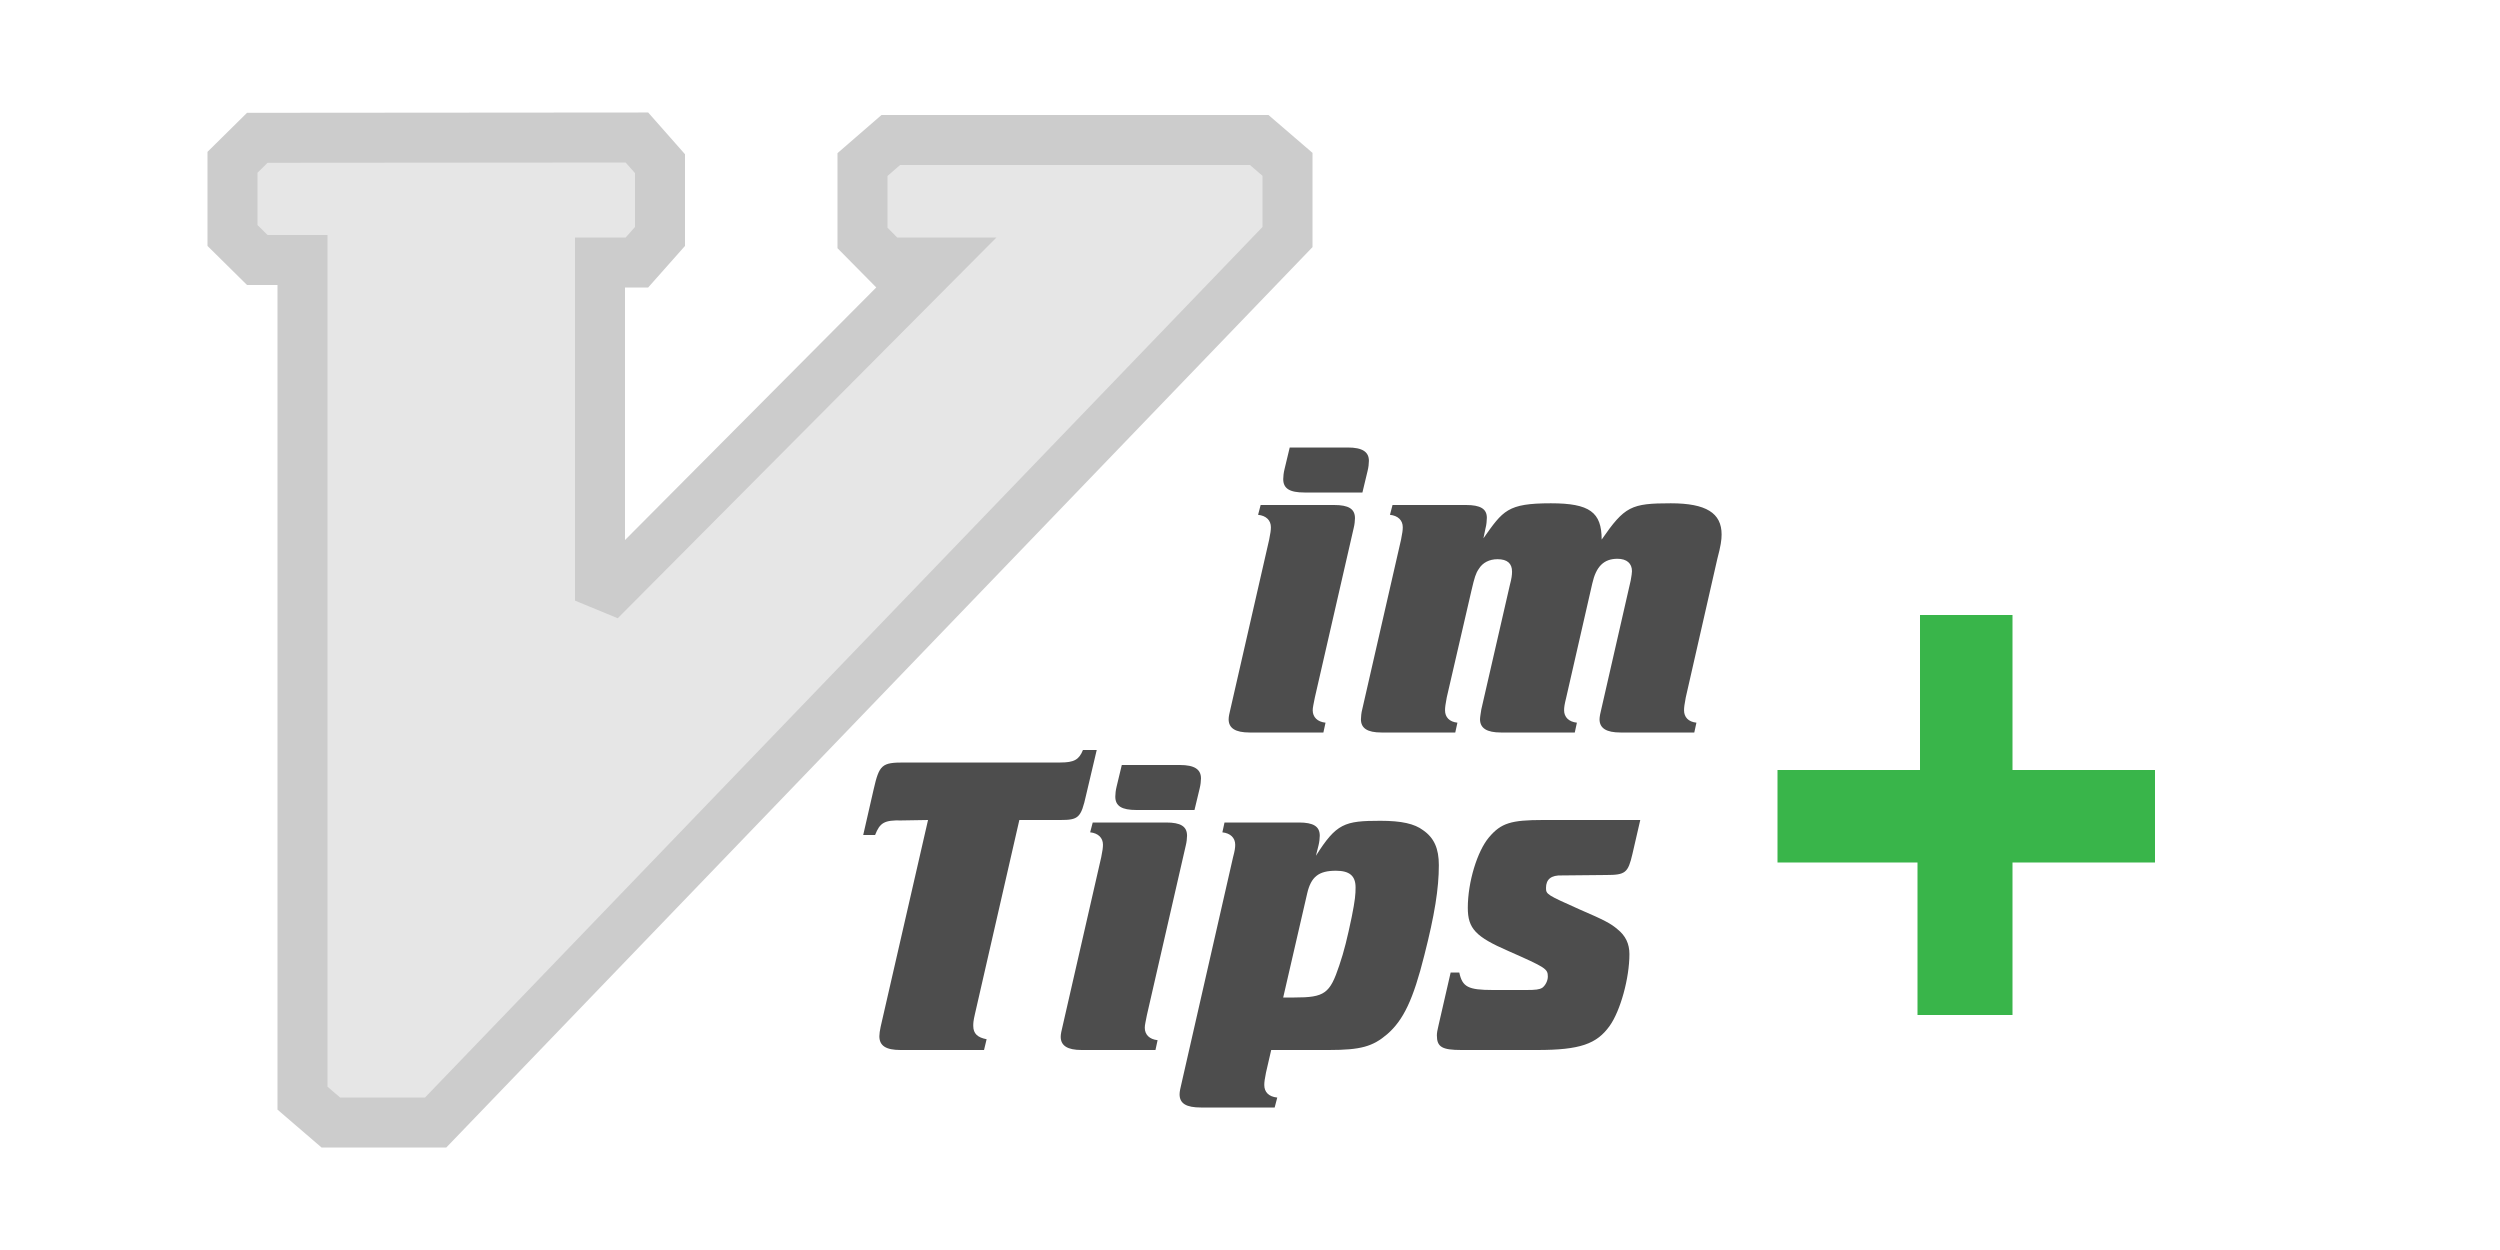 <?xml version="1.0" encoding="utf-8"?>
<!-- Generator: Adobe Illustrator 27.5.0, SVG Export Plug-In . SVG Version: 6.00 Build 0)  -->
<svg version="1.1" id="Layer_1" xmlns="http://www.w3.org/2000/svg" xmlns:xlink="http://www.w3.org/1999/xlink" x="0px" y="0px"
	 viewBox="0 0 1000 500" style="enable-background:new 0 0 1000 500;" xml:space="preserve">
<style type="text/css">
	.st0{fill:#4D4D4D;}
	.st1{fill:#39B54A;}
	.st2{fill:#E6E6E6;stroke:#CCCCCC;stroke-width:20;stroke-miterlimit:2.613;}
	.st3{fill-rule:evenodd;clip-rule:evenodd;fill:none;}
</style>
<g>
	<g>
		<path class="st0" d="M507.673,215.83c0.512-2.561,0.683-3.756,0.683-4.951
			c0-2.731-1.878-4.61-5.123-4.951L504.258,202h29.366c5.804,0,8.365,1.537,8.365,5.293
			c0,1.025-0.17,2.561-0.512,3.927l-15.536,67.78c-0.512,2.732-0.855,3.927-0.855,5.122
			c0,2.732,1.878,4.609,5.123,4.951L529.356,293h-29.536c-5.634,0-8.366-1.707-8.366-5.293
			c0-1.025,0.342-2.561,0.683-3.927L507.673,215.83z M544.965,197h-23.192
			c-5.884,0-8.481-1.558-8.481-5.365c0-1.038,0.174-2.596,0.519-3.981L515.889,179h23.192
			c5.884,0,8.481,1.731,8.481,5.365c0,1.038-0.174,2.596-0.52,3.981L544.965,197z"/>
		<path class="st0" d="M560.424,215.83c0.512-2.561,0.683-3.756,0.683-4.951
			c0-2.731-1.878-4.61-5.122-4.951L557.009,202h29.365c5.806,0,8.366,1.537,8.366,5.122
			c0,1.024-0.17,2.902-0.512,4.097l-0.854,4.097c7.853-11.098,9.56-14,26.975-14
			c15.537,0,20.317,3.585,20.317,14.512c9.22-13.317,11.781-14.512,27.659-14.512
			c14.171,0,20.317,3.927,20.317,12.463c0,2.22-0.342,4.61-1.707,9.732l-12.634,55.487
			c-0.513,2.732-0.683,3.927-0.683,5.122c0,2.732,1.707,4.609,4.951,4.951L677.716,293h-29.537
			c-5.634,0-8.366-1.707-8.366-5.293c0-0.854,0.342-2.732,0.683-3.927l11.78-51.561
			c0.342-2.049,0.512-2.903,0.512-3.756c0-3.073-2.049-4.951-5.804-4.951
			c-5.463,0-8.537,3.073-10.073,9.902l-10.415,45.585c-0.682,2.732-0.854,3.927-0.854,5.122
			c0,2.732,1.878,4.609,5.122,4.951L629.912,293H600.375c-5.634,0-8.366-1.707-8.366-5.293
			c0-0.854,0.342-2.732,0.512-3.927l11.44-49.853c0.682-2.561,0.854-3.927,0.854-5.293
			c0-3.244-1.878-4.951-5.805-4.951c-3.244,0-5.976,1.366-7.513,3.927
			c-1.195,1.707-1.707,3.415-2.902,8.536l-9.903,42.853c-0.512,2.732-0.682,3.927-0.682,5.122
			c0,2.732,1.707,4.609,4.951,4.951L582.107,293h-29.537c-5.634,0-8.195-1.707-8.195-5.293
			c0-0.854,0.17-2.732,0.512-3.927L560.424,215.83z"/>
	</g>
</g>
<g>
	<path class="st1" d="M805,345v61h-38v-61h-56v-37h57v-62h37v62h57v37H805z"/>
</g>
<g>
	<g>
		<path class="st0" d="M371.214,328l-10.589,0.176C353.742,328,351.977,329.058,350.036,334h-4.752l4.168-18.234
			C351.709,305.868,352.751,305,361.608,305h62.512c5.468,0,7.499-1.094,9.062-5h5.507l-4.242,17.988
			C432.41,327.152,431.392,328,424.095,328h-16.357l-17.745,77.528c-0.689,2.929-0.689,3.79-0.689,4.823
			c0,3.102,1.723,4.652,5.341,5.341L393.611,420h-33.423c-5.858,0-8.442-1.723-8.442-5.514
			c0-0.861,0.172-2.239,0.517-3.79L371.214,328z"/>
		<path class="st0" d="M440.502,342.829c0.512-2.561,0.683-3.756,0.683-4.951
			c0-2.732-1.878-4.609-5.122-4.951L437.088,329h29.366c5.805,0,8.366,1.537,8.366,5.293
			c0,1.025-0.17,2.562-0.512,3.927l-15.537,67.78c-0.512,2.732-0.854,3.927-0.854,5.122
			c0,2.732,1.878,4.609,5.122,4.951L462.186,420h-29.537c-5.634,0-8.366-1.707-8.366-5.293
			c0-1.025,0.342-2.561,0.683-3.927L440.502,342.829z M477.796,324h-23.194
			c-5.885,0-8.481-1.557-8.481-5.366c0-1.038,0.173-2.596,0.519-3.98L448.717,306h23.193
			c5.886,0,8.482,1.731,8.482,5.366c0,1.038-0.173,2.596-0.519,3.98L477.796,324z"/>
		<path class="st0" d="M493.226,342.865c0.684-2.567,0.856-3.765,0.856-4.964
			c0-2.739-1.883-4.621-5.135-4.964L489.802,329h29.737c5.805,0,8.366,1.537,8.366,5.293
			c0,1.025-0.171,2.562-0.512,3.927l-1.025,4.097c8.195-12.976,11.439-14,25.781-14
			c8.537,0,13.658,1.195,17.073,3.757c4.439,3.073,6.317,7.341,6.317,13.999
			c0,9.391-1.708,19.976-5.805,36.024c-4.439,17.756-8.365,25.951-14.854,31.585
			C549.076,418.635,544.295,420,531.491,420h-23.009l-2.075,8.993c-0.519,2.594-0.692,3.804-0.692,5.015
			c0,2.767,1.73,4.67,5.188,5.015L509.866,443h-29.478c-5.819,0-8.558-1.541-8.558-5.306
			c0-1.027,0.343-2.567,0.685-3.937L493.226,342.865z M513.277,399h4.454
			c12.163,0,14.219-1.542,17.987-12.849c1.885-5.481,3.255-11.135,4.968-19.357
			c1.371-6.853,1.542-9.08,1.542-11.82c0-4.626-2.398-6.682-7.88-6.682
			c-6.853,0-9.937,2.398-11.478,9.079L513.277,399z"/>
		<path class="st0" d="M624.766,350.173c-4.299-0.173-6.363,1.548-6.363,4.987
			c0,2.579,0.344,2.752,13.415,8.599c9.975,4.3,12.554,5.676,15.135,7.911
			c3.268,2.58,4.816,5.848,4.816,9.976c0,9.632-3.612,22.703-7.912,28.722
			C638.698,417.592,631.99,420,614.963,420h-30.395c-7.75,0-9.817-1.206-9.817-5.855
			c0-0.861,0.173-2.067,0.689-4.133L580.263,389h3.453c1.225,5.775,3.5,7,13.474,7h13.293
			c3.806,0,5.191-0.173,6.402-0.865c1.211-0.865,2.249-2.769,2.249-4.499
			c0-3.115-0.865-3.634-15.745-10.209c-13.15-5.71-16.265-8.998-16.265-17.303
			c0-10.382,3.806-22.666,8.479-28.204C600.447,329.211,604.427,328,617.231,328h38.876l-3.142,13.619
			C651.218,349.127,650.171,350,642.488,350L624.766,350.173z"/>
	</g>
</g>
<polygon class="st2" points="503.681,56 356.322,56 345,65.824 345,95.176 354.703,105 374.529,105 240,240.25 
	240,105 254.765,105 264,94.582 264,65.472 254.765,55 102.919,55.121 93,64.921 93,94.2 102.919,104 121,104 
	121,439.265 132.319,449 174.263,449 515,94.819 515,65.735 "/>
<rect class="st3" width="1000" height="500"/>
</svg>
